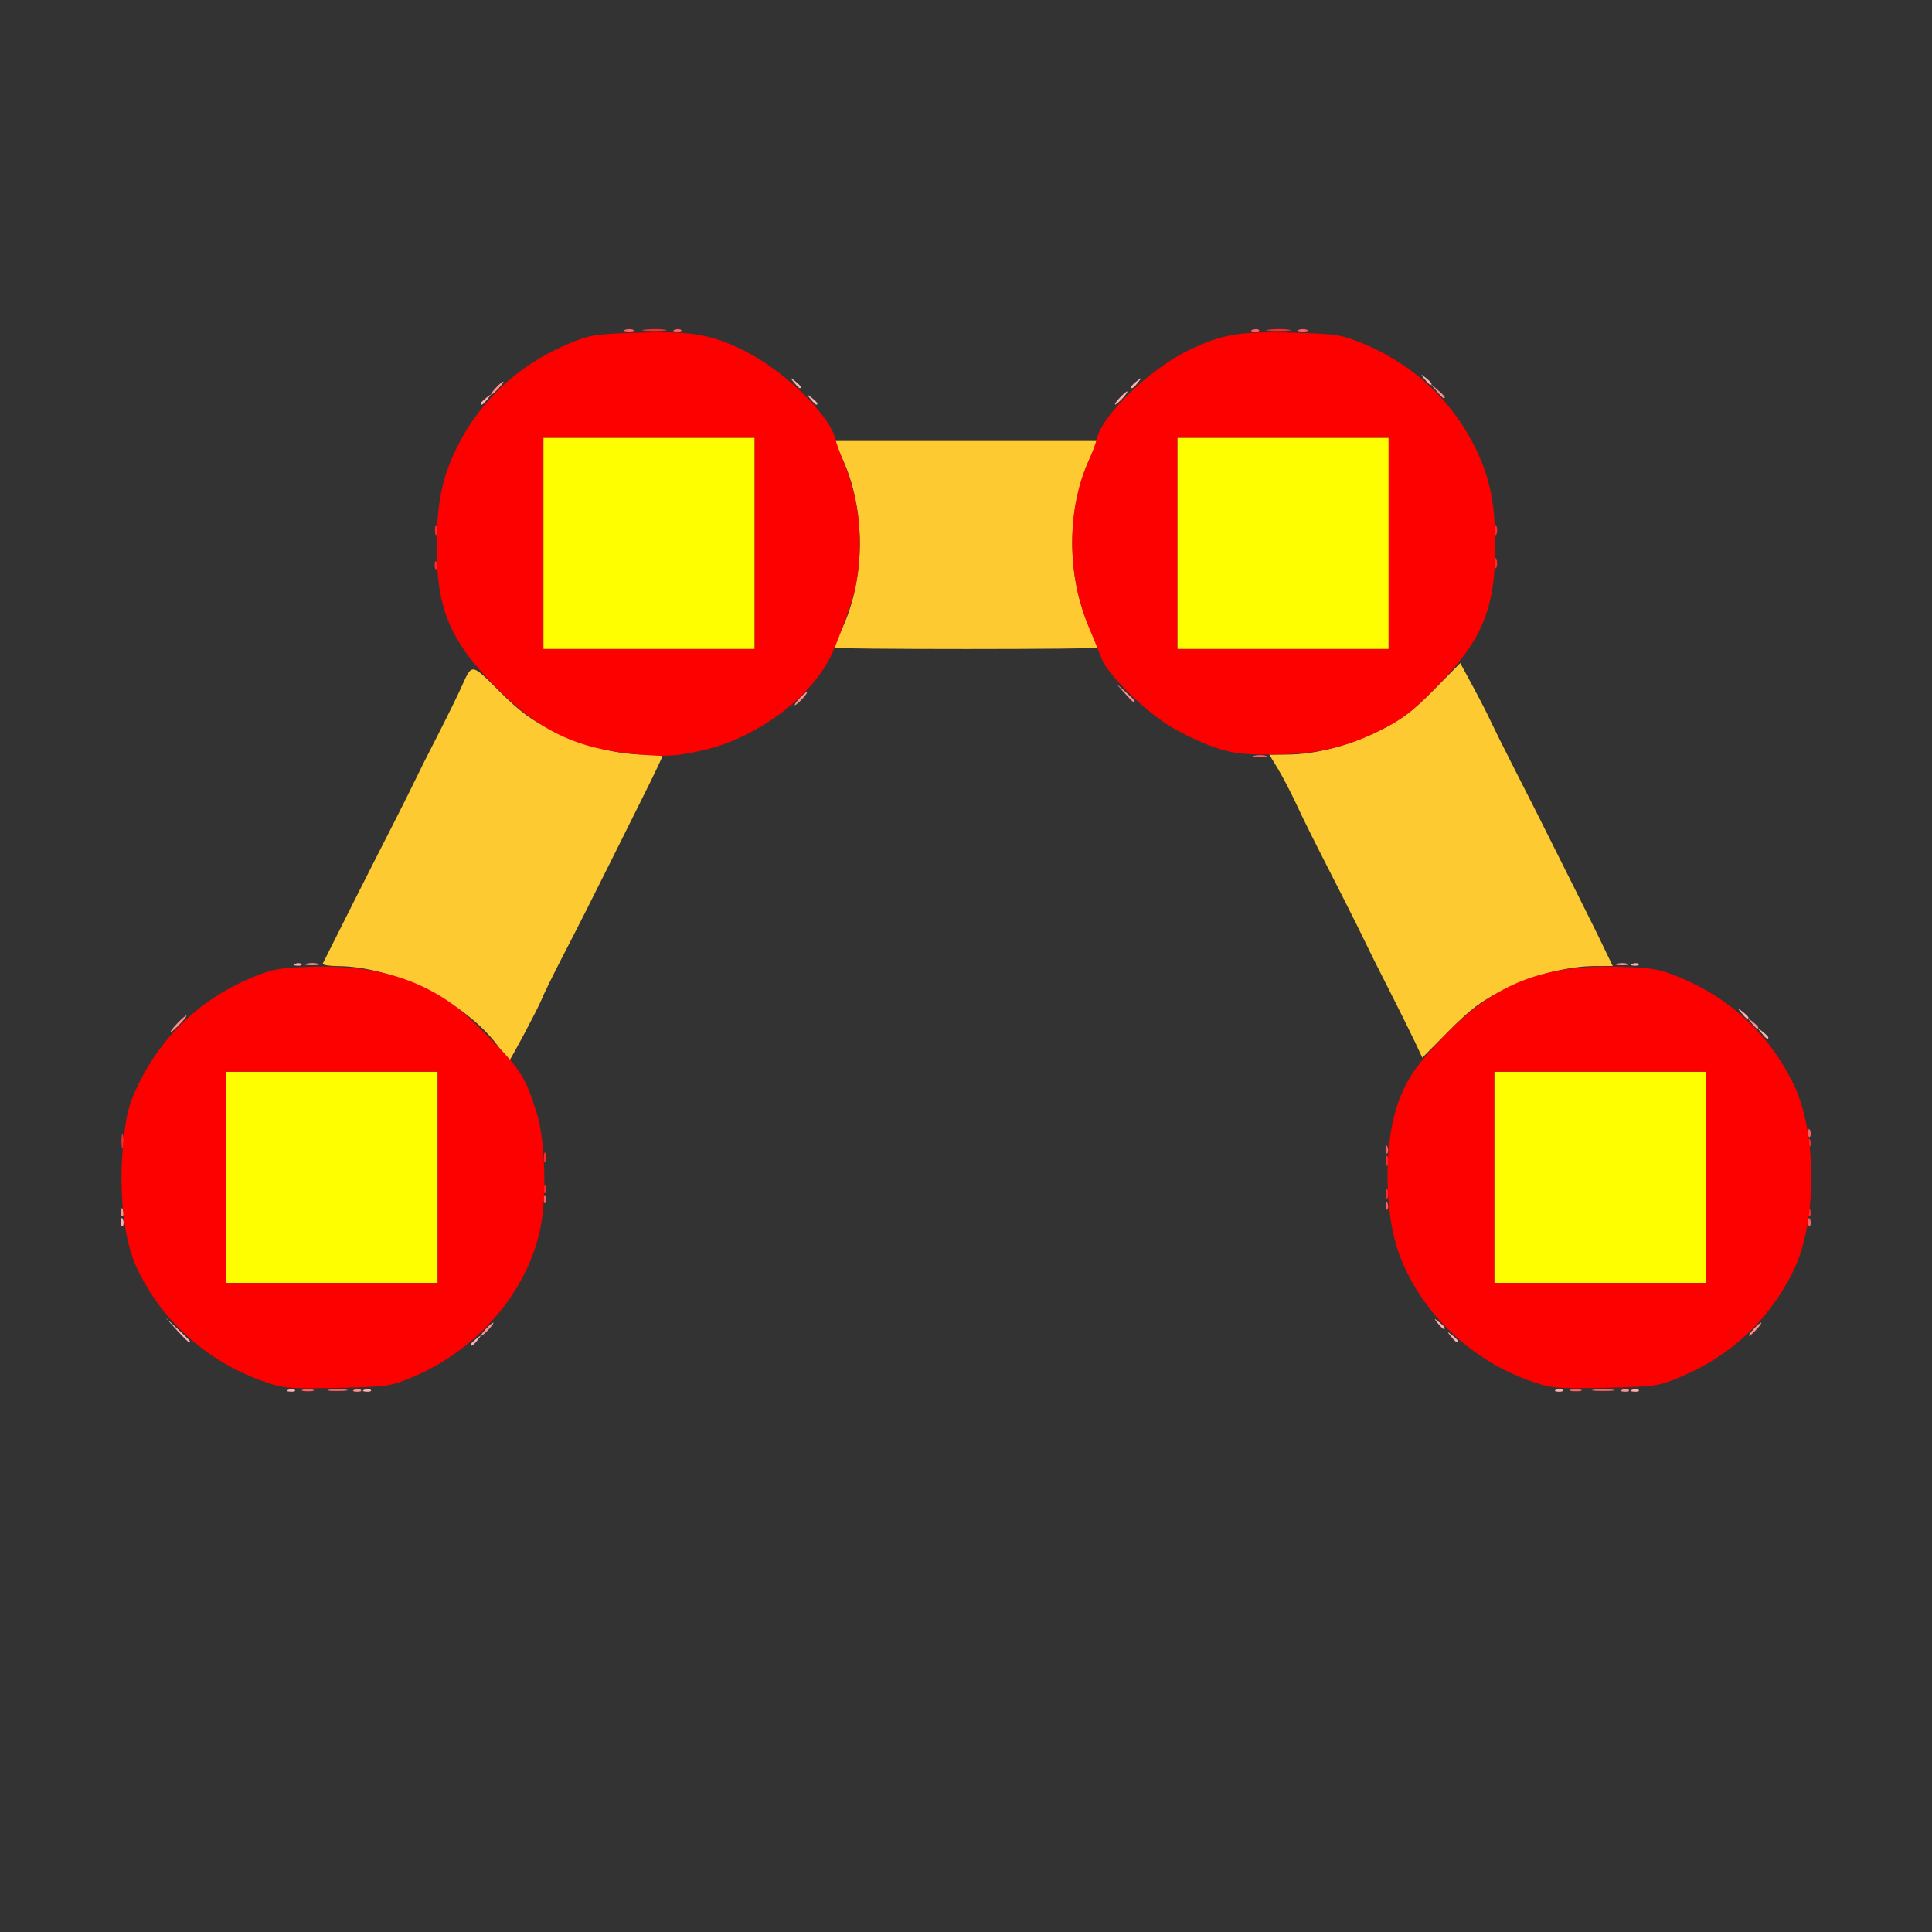 <?xml version="1.0" encoding="UTF-8" standalone="no"?>
<!-- Created with Inkscape (http://www.inkscape.org/) -->

<svg
   version="1.1"
   id="svg2"
   width="1600"
   height="1600"
   viewBox="0 0 1600 1600"
   sodipodi:docname="controlpointrow.svg"
   inkscape:version="1.2.2 (732a01da63, 2022-12-09)"
   xmlns:inkscape="http://www.inkscape.org/namespaces/inkscape"
   xmlns:sodipodi="http://sodipodi.sourceforge.net/DTD/sodipodi-0.dtd"
   xmlns="http://www.w3.org/2000/svg"
   xmlns:svg="http://www.w3.org/2000/svg"
   xmlns:rdf="http://www.w3.org/1999/02/22-rdf-syntax-ns#"
   xmlns:cc="http://creativecommons.org/ns#"
   xmlns:dc="http://purl.org/dc/elements/1.1/">
  <rect x="0" y="0" width="1600" height="1600" fill="#333333" stroke="none"/>
  <defs
     id="defs6" />
  <sodipodi:namedview
     pagecolor="#808080"
     bordercolor="#666666"
     borderopacity="1"
     objecttolerance="10"
     gridtolerance="10"
     guidetolerance="10"
     inkscape:pageopacity="0"
     inkscape:pageshadow="2"
     inkscape:window-width="1993"
     inkscape:window-height="1009"
     id="namedview4"
     showgrid="false"
     inkscape:zoom="0.5"
     inkscape:cx="553"
     inkscape:cy="578"
     inkscape:window-x="-8"
     inkscape:window-y="-8"
     inkscape:window-maximized="1"
     inkscape:current-layer="CONTROLPOINTROW"
     inkscape:showpageshadow="0"
     inkscape:pagecheckerboard="true"
     inkscape:deskcolor="#d1d1d1" />
  <g
     id="CONTROLPOINTROW"
     transform="matrix(87.5,0,0,87.5,100,100)"
     style="stroke-width:0.011">
    <path
       style="fill:none;stroke-width:0"
       d="m 0.003,13.227 c 0.002,-1.681 0.014,-2.718 0.031,-2.633 0.065,0.336 0.392,0.807 0.724,1.042 0.431,0.306 0.703,0.396 1.196,0.396 0.466,0 0.631,-0.035 0.981,-0.207 C 3.321,11.634 3.613,11.35 3.807,10.976 3.971,10.66 4.03,10.396 4.031,9.973 4.031,9.592 3.977,9.351 3.823,9.058 L 3.714,8.85 4.426,7.441 C 5.133,6.04 5.138,6.031 5.234,6.031 5.4,6.031 5.693,5.942 5.968,5.807 6.17,5.708 6.285,5.625 6.452,5.455 6.573,5.332 6.7,5.179 6.734,5.116 L 6.795,5 l 1.204,6.187e-4 1.204,6.219e-4 0.094,0.159 c 0.245,0.416 0.913,0.829 1.399,0.864 l 0.211,0.015 0.704,1.406 c 0.621,1.24 0.699,1.412 0.66,1.457 -0.077,0.087 -0.206,0.37 -0.255,0.556 -0.062,0.239 -0.062,0.845 0.001,1.086 0.134,0.514 0.533,1.016 1.001,1.258 0.362,0.187 0.531,0.229 0.937,0.229 0.465,0 0.631,-0.035 0.976,-0.205 0.48,-0.237 0.87,-0.686 1.026,-1.185 0.032,-0.104 0.04,0.36 0.042,2.616 L 16,16 H 8 0 Z M 15.969,9.409 c 0,-0.033 -0.066,-0.19 -0.146,-0.35 C 15.62,8.653 15.341,8.375 14.935,8.176 14.654,8.037 14.418,7.97 14.207,7.968 14.11,7.967 14.105,7.959 13.547,6.835 13.238,6.213 12.917,5.579 12.834,5.426 12.701,5.181 12.689,5.144 12.729,5.098 c 0.077,-0.088 0.207,-0.371 0.256,-0.557 0.059,-0.228 0.06,-0.77 8.63e-4,-1.048 C 12.87,2.946 12.463,2.435 11.935,2.176 11.773,2.096 11.565,2.017 11.472,2 11.217,1.953 10.665,1.962 10.455,2.016 10.01,2.132 9.477,2.521 9.268,2.883 L 9.182,3.031 H 8 6.818 L 6.732,2.883 C 6.523,2.521 5.99,2.132 5.545,2.016 5.335,1.962 4.783,1.953 4.528,2 4.435,2.017 4.227,2.096 4.065,2.176 3.537,2.435 3.13,2.946 3.015,3.492 2.956,3.77 2.956,4.313 3.015,4.541 3.065,4.731 3.194,5.011 3.274,5.102 3.332,5.168 3.43,4.957 2.393,7.016 2.142,7.514 1.919,7.931 1.898,7.942 1.877,7.953 1.748,7.977 1.612,7.994 1.421,8.018 1.3,8.058 1.073,8.171 0.595,8.408 0.24,8.811 0.048,9.336 0.011,9.437 0.004,8.785 0.002,4.727 L 0,0 h 8 8 v 4.734 c 0,2.604 -0.007,4.734 -0.016,4.734 -0.009,0 -0.016,-0.027 -0.016,-0.059 z"
       id="path833"
       inkscape:connector-curvature="0" />
    <path
       style="fill:#feb0b0;stroke-width:0"
       d="m 1.588,12.01 c 0.023,-0.009 0.05,-0.008 0.06,0.003 0.01,0.01 -0.008,0.018 -0.041,0.016 -0.036,-0.002 -0.044,-0.009 -0.019,-0.019 z m 0.719,0 c 0.023,-0.009 0.05,-0.008 0.06,0.003 0.01,0.01 -0.008,0.018 -0.041,0.016 -0.036,-0.002 -0.044,-0.009 -0.019,-0.019 z m 11.281,0 c 0.023,-0.009 0.05,-0.008 0.06,0.003 0.01,0.01 -0.008,0.018 -0.041,0.016 -0.036,-0.002 -0.044,-0.009 -0.019,-0.019 z m 0.719,0 c 0.023,-0.009 0.05,-0.008 0.06,0.003 0.01,0.01 -0.008,0.018 -0.041,0.016 -0.036,-0.002 -0.044,-0.009 -0.019,-0.019 z M 3.312,11.582 c 0,-0.006 0.025,-0.031 0.055,-0.055 0.05,-0.039 0.051,-0.038 0.012,0.012 -0.041,0.052 -0.066,0.069 -0.066,0.043 z M 0.53,11.445 0.422,11.328 0.539,11.436 c 0.064,0.059 0.117,0.112 0.117,0.117 0,0.024 -0.026,0.001 -0.127,-0.108 z m 12.06,0.062 c -0.039,-0.05 -0.038,-0.051 0.012,-0.012 0.052,0.041 0.069,0.066 0.043,0.066 -0.006,0 -0.031,-0.025 -0.055,-0.055 z m -0.125,-0.125 c -0.039,-0.05 -0.038,-0.051 0.012,-0.012 0.052,0.041 0.069,0.066 0.043,0.066 -0.006,0 -0.031,-0.025 -0.055,-0.055 z M 0.002,10.419 c 0.001,-0.036 0.009,-0.044 0.019,-0.019 0.009,0.023 0.008,0.05 -0.002,0.06 -0.01,0.01 -0.018,-0.008 -0.016,-0.041 z M 15.527,8.633 c -0.039,-0.05 -0.038,-0.051 0.012,-0.012 0.03,0.024 0.055,0.048 0.055,0.055 0,0.026 -0.026,0.009 -0.066,-0.043 z m -0.188,-0.188 c -0.039,-0.05 -0.038,-0.051 0.012,-0.012 0.03,0.024 0.055,0.048 0.055,0.055 0,0.026 -0.026,0.009 -0.066,-0.043 z M 1.65,7.979 c 0.023,-0.009 0.05,-0.008 0.06,0.002 0.01,0.01 -0.008,0.018 -0.041,0.016 -0.036,-0.002 -0.044,-0.009 -0.019,-0.019 z m 12.656,0 c 0.023,-0.009 0.05,-0.008 0.06,0.002 0.01,0.01 -0.008,0.018 -0.041,0.016 -0.036,-0.002 -0.044,-0.009 -0.019,-0.019 z M 3.406,2.676 c 0,-0.006 0.025,-0.031 0.055,-0.055 0.05,-0.039 0.051,-0.038 0.012,0.012 -0.041,0.052 -0.066,0.069 -0.066,0.043 z m 3.121,-0.043 c -0.039,-0.05 -0.038,-0.051 0.012,-0.012 0.052,0.041 0.069,0.066 0.043,0.066 -0.006,0 -0.031,-0.025 -0.055,-0.055 z M 9.453,2.625 C 9.484,2.591 9.517,2.562 9.525,2.562 c 0.009,0 -0.01,0.028 -0.041,0.062 -0.031,0.034 -0.064,0.062 -0.072,0.062 -0.009,0 0.01,-0.028 0.041,-0.062 z M 6.371,2.477 c -0.039,-0.05 -0.038,-0.051 0.012,-0.012 0.052,0.041 0.069,0.066 0.043,0.066 -0.006,0 -0.031,-0.025 -0.055,-0.055 z M 9.562,2.519 c 0,-0.006 0.025,-0.031 0.055,-0.055 0.05,-0.039 0.051,-0.038 0.012,0.012 C 9.588,2.529 9.562,2.545 9.562,2.519 Z m 2.777,-0.074 c -0.039,-0.05 -0.038,-0.051 0.012,-0.012 0.052,0.041 0.069,0.066 0.043,0.066 -0.006,0 -0.031,-0.025 -0.055,-0.055 z"
       id="path831"
       inkscape:connector-curvature="0" />
    <path
       style="fill:#fd8f8f;stroke-width:0"
       d="m 2.213,12.01 c 0.023,-0.009 0.05,-0.008 0.06,0.003 0.01,0.01 -0.008,0.018 -0.041,0.016 -0.036,-0.002 -0.044,-0.009 -0.019,-0.019 z m 12,0 c 0.023,-0.009 0.05,-0.008 0.06,0.003 0.01,0.01 -0.008,0.018 -0.041,0.016 -0.036,-0.002 -0.044,-0.009 -0.019,-0.019 z M 3.453,11.438 c 0.031,-0.034 0.064,-0.062 0.072,-0.062 0.009,0 -0.01,0.028 -0.041,0.062 C 3.453,11.472 3.421,11.5 3.412,11.5 c -0.009,0 0.01,-0.028 0.041,-0.062 z m 12,0 c 0.031,-0.034 0.064,-0.062 0.072,-0.062 0.009,0 -0.01,0.028 -0.041,0.062 -0.031,0.034 -0.064,0.062 -0.072,0.062 -0.009,0 0.01,-0.028 0.041,-0.062 z M 0.002,10.326 c 0.001,-0.036 0.009,-0.044 0.019,-0.019 0.009,0.023 0.008,0.05 -0.002,0.06 -0.01,0.01 -0.018,-0.008 -0.016,-0.041 z M 0.531,8.547 C 0.572,8.504 0.612,8.469 0.62,8.469 0.629,8.469 0.603,8.504 0.562,8.547 0.522,8.59 0.482,8.625 0.473,8.625 0.465,8.625 0.491,8.59 0.531,8.547 Z m 14.902,-0.008 c -0.039,-0.05 -0.038,-0.051 0.012,-0.012 0.052,0.041 0.069,0.066 0.043,0.066 -0.006,0 -0.031,-0.025 -0.055,-0.055 z M 1.758,7.978 c 0.03,-0.008 0.079,-0.008 0.109,0 0.03,0.008 0.005,0.014 -0.055,0.014 -0.06,0 -0.085,-0.006 -0.055,-0.014 z m 12.407,-1.25e-4 c 0.03,-0.008 0.073,-0.007 0.094,0.001 0.021,0.009 -0.004,0.015 -0.055,0.014 -0.052,-6.375e-4 -0.069,-0.008 -0.038,-0.016 z M 6.422,5.469 c 0.031,-0.034 0.064,-0.062 0.072,-0.062 0.009,0 -0.01,0.028 -0.041,0.062 -0.031,0.034 -0.064,0.062 -0.072,0.062 -0.009,0 0.01,-0.028 0.041,-0.062 z m 3.076,-0.055 -0.076,-0.086 0.086,0.076 C 9.588,5.475 9.608,5.5 9.584,5.5 c -0.006,0 -0.044,-0.039 -0.086,-0.086 z m 2.953,-2.859 -0.06,-0.07 0.07,0.06 c 0.066,0.056 0.085,0.081 0.06,0.081 -0.006,0 -0.038,-0.032 -0.07,-0.07 z M 3.547,2.531 c 0.031,-0.034 0.064,-0.062 0.072,-0.062 0.009,0 -0.01,0.028 -0.041,0.062 -0.031,0.034 -0.064,0.062 -0.072,0.062 -0.009,0 0.01,-0.028 0.041,-0.062 z"
       id="path829"
       inkscape:connector-curvature="0" />
    <path
       style="fill:#fefe00;stroke-width:0"
       d="M 1,10 V 9 h 1 1 v 1 1 H 2 1 Z m 12,0 V 9 h 1 1 v 1 1 H 14 13 Z M 4,4 V 3 H 5 6 V 4 5 H 5 4 Z m 6,0 V 3 h 1 1 v 1 1 h -1 -1 z"
       id="path827"
       inkscape:connector-curvature="0" />
    <path
       style="fill:#feca32;stroke-width:0"
       d="M 3.595,8.792 C 3.3,8.361 2.6,8.003 2.052,8.001 1.969,8 1.906,7.989 1.912,7.977 1.971,7.857 2.431,6.944 2.565,6.684 2.658,6.501 2.757,6.304 2.784,6.246 2.811,6.188 2.909,5.992 3.003,5.81 3.096,5.628 3.196,5.424 3.226,5.356 3.326,5.133 3.316,5.132 3.583,5.399 3.775,5.591 3.89,5.676 4.095,5.777 4.379,5.917 4.697,5.999 4.961,5.999 5.051,6 5.125,6.008 5.125,6.017 c 0,0.009 -0.082,0.182 -0.183,0.383 C 4.842,6.601 4.707,6.871 4.643,7 4.448,7.391 4.345,7.595 4.176,7.922 4.087,8.094 3.998,8.277 3.978,8.328 3.949,8.401 3.701,8.869 3.676,8.897 c -0.003,0.003 -0.039,-0.044 -0.081,-0.104 z M 12.246,8.712 C 12.205,8.626 12.096,8.406 12.003,8.223 11.909,8.04 11.811,7.843 11.784,7.785 11.757,7.727 11.662,7.537 11.574,7.363 11.259,6.745 11.221,6.67 11.127,6.469 11.075,6.357 10.996,6.206 10.952,6.133 L 10.871,6 11.037,5.999 c 0.266,-8.719e-4 0.583,-0.082 0.869,-0.223 0.21,-0.104 0.318,-0.184 0.519,-0.387 l 0.253,-0.256 0.12,0.222 c 0.066,0.122 0.142,0.27 0.168,0.328 0.027,0.058 0.121,0.248 0.21,0.422 0.172,0.337 0.275,0.542 0.474,0.941 0.069,0.138 0.167,0.334 0.219,0.438 0.052,0.103 0.13,0.261 0.173,0.352 l 0.079,0.164 -0.163,5.437e-4 C 13.697,8.001 13.378,8.083 13.094,8.223 12.883,8.327 12.775,8.407 12.574,8.611 L 12.319,8.868 Z M 6.75,4.988 c 0,-0.007 0.036,-0.09 0.079,-0.185 C 7.05,4.322 7.05,3.68 6.831,3.2 L 6.753,3.031 H 8 9.247 l -0.077,0.169 c -0.219,0.479 -0.219,1.121 0.002,1.603 0.044,0.095 0.079,0.178 0.079,0.185 0,0.007 -0.562,0.012 -1.25,0.012 -0.688,0 -1.25,-0.005 -1.25,-0.012 z"
       id="path825"
       inkscape:connector-curvature="0" />
    <path
       style="fill:#fd6060;stroke-width:0"
       d="m 1.727,12.01 c 0.03,-0.008 0.073,-0.007 0.094,0.001 0.021,0.009 -0.004,0.015 -0.055,0.014 -0.052,-6.37e-4 -0.069,-0.008 -0.038,-0.016 z m 0.25,-7.69e-4 c 0.048,-0.007 0.118,-0.007 0.156,4.25e-4 0.038,0.007 -4.297e-4,0.013 -0.086,0.013 -0.086,-2.5e-4 -0.117,-0.006 -0.07,-0.013 z m 11.75,7.69e-4 c 0.03,-0.008 0.073,-0.007 0.094,0.001 0.021,0.009 -0.004,0.015 -0.055,0.014 -0.052,-6.37e-4 -0.069,-0.008 -0.038,-0.016 z m 0.218,-7.28e-4 c 0.047,-0.007 0.125,-0.007 0.172,0 0.047,0.007 0.009,0.013 -0.086,0.013 -0.095,0 -0.133,-0.006 -0.086,-0.013 z m 2.026,-1.59 c 0.002,-0.036 0.009,-0.044 0.019,-0.019 0.009,0.023 0.008,0.05 -0.003,0.06 -0.01,0.01 -0.018,-0.008 -0.016,-0.041 z m -4,-0.156 c 0.002,-0.036 0.009,-0.044 0.019,-0.019 0.009,0.023 0.008,0.05 -0.003,0.06 -0.01,0.01 -0.018,-0.008 -0.016,-0.041 z m -7.969,-0.062 c 0.002,-0.036 0.009,-0.044 0.019,-0.019 0.009,0.023 0.008,0.05 -0.002,0.06 -0.01,0.01 -0.018,-0.008 -0.016,-0.041 z M 11.971,9.732 c 0.002,-0.036 0.009,-0.044 0.019,-0.019 0.009,0.023 0.008,0.05 -0.003,0.06 -0.01,0.01 -0.018,-0.008 -0.016,-0.041 z m 4,-0.156 c 0.002,-0.036 0.009,-0.044 0.019,-0.019 0.009,0.023 0.008,0.05 -0.003,0.06 -0.01,0.01 -0.018,-0.008 -0.016,-0.041 z M 10.727,6.01 c 0.03,-0.008 0.079,-0.008 0.109,0 0.03,0.008 0.005,0.014 -0.055,0.014 -0.06,0 -0.085,-0.006 -0.055,-0.014 z M 4.773,1.979 c 0.021,-0.009 0.057,-0.009 0.078,0 0.021,0.009 0.004,0.016 -0.039,0.016 -0.043,0 -0.061,-0.007 -0.039,-0.016 z m 0.471,-6.509e-4 c 0.023,-0.009 0.05,-0.008 0.06,0.002 0.01,0.01 -0.008,0.018 -0.041,0.016 -0.036,-0.002 -0.044,-0.009 -0.019,-0.019 z m 5.469,0 c 0.023,-0.009 0.05,-0.008 0.06,0.002 0.01,0.01 -0.008,0.018 -0.041,0.016 -0.036,-0.002 -0.044,-0.009 -0.019,-0.019 z m 0.436,6.509e-4 c 0.021,-0.009 0.057,-0.009 0.078,0 0.021,0.009 0.004,0.016 -0.039,0.016 -0.043,0 -0.061,-0.007 -0.039,-0.016 z"
       id="path823"
       inkscape:connector-curvature="0" />
    <path
       style="fill:#fd2b2b;stroke-width:0"
       d="m 15.971,10.326 c 0.002,-0.036 0.009,-0.044 0.019,-0.019 0.009,0.023 0.008,0.05 -0.003,0.06 -0.01,0.01 -0.018,-0.008 -0.016,-0.041 z M 11.974,10.156 c 0,-0.043 0.007,-0.061 0.016,-0.039 0.009,0.021 0.009,0.057 0,0.078 -0.009,0.021 -0.016,0.004 -0.016,-0.039 z M 4.002,10.107 c 0.002,-0.036 0.009,-0.044 0.019,-0.019 0.009,0.023 0.008,0.05 -0.002,0.06 -0.01,0.01 -0.018,-0.008 -0.016,-0.041 z M 11.974,9.844 c 0,-0.043 0.007,-0.061 0.016,-0.039 0.009,0.021 0.009,0.057 0,0.078 -0.009,0.021 -0.016,0.004 -0.016,-0.039 z M 4.005,9.812 c 0,-0.043 0.007,-0.061 0.016,-0.039 0.009,0.021 0.009,0.057 0,0.078 -0.009,0.021 -0.016,0.004 -0.016,-0.039 z M 0.007,9.656 c 0,-0.06 0.006,-0.085 0.014,-0.055 0.008,0.03 0.008,0.079 0,0.109 C 0.014,9.741 0.007,9.716 0.007,9.656 Z M 15.971,9.669 c 0.002,-0.036 0.009,-0.044 0.019,-0.019 0.009,0.023 0.008,0.05 -0.003,0.06 -0.01,0.01 -0.018,-0.008 -0.016,-0.041 z M 2.971,4.201 c 0.002,-0.036 0.009,-0.044 0.019,-0.019 0.009,0.023 0.008,0.05 -0.002,0.06 -0.01,0.01 -0.018,-0.008 -0.016,-0.041 z M 13.005,4.188 c 0,-0.043 0.007,-0.061 0.016,-0.039 0.009,0.021 0.009,0.057 0,0.078 -0.009,0.021 -0.016,0.004 -0.016,-0.039 z M 2.974,3.875 c 0,-0.043 0.007,-0.061 0.016,-0.039 0.009,0.021 0.009,0.057 0,0.078 -0.009,0.021 -0.016,0.004 -0.016,-0.039 z m 10.031,0 c 0,-0.043 0.007,-0.061 0.016,-0.039 0.009,0.021 0.009,0.057 0,0.078 -0.009,0.021 -0.016,0.004 -0.016,-0.039 z M 4.961,1.977 c 0.056,-0.007 0.141,-0.007 0.188,3.187e-4 0.047,0.007 10e-4,0.013 -0.102,0.013 C 4.944,1.99 4.905,1.984 4.961,1.977 Z m 5.906,0 c 0.056,-0.007 0.141,-0.007 0.188,3.187e-4 0.047,0.007 0.001,0.013 -0.102,0.013 C 10.85,1.99 10.812,1.984 10.868,1.977 Z"
       id="path821"
       inkscape:connector-curvature="0" />
    <path
       style="fill:#fd0000;stroke-width:0"
       d="M 1.336,11.926 C 0.807,11.735 0.387,11.357 0.152,10.858 0.028,10.597 -0.022,10.129 0.024,9.676 0.051,9.403 0.076,9.307 0.168,9.118 0.39,8.661 0.748,8.321 1.219,8.119 1.428,8.03 1.492,8.017 1.812,8.007 2.473,7.985 2.971,8.161 3.368,8.557 3.79,8.978 3.822,9.026 3.937,9.391 c 0.08,0.256 0.097,0.785 0.034,1.094 -0.121,0.592 -0.586,1.138 -1.189,1.397 -0.226,0.097 -0.252,0.101 -0.734,0.111 -0.465,0.009 -0.515,0.005 -0.711,-0.066 z M 3,10 V 9 H 2 1 v 1 1 h 1 1 z m 10.333,1.925 c -0.58,-0.209 -1.048,-0.669 -1.242,-1.223 -0.13,-0.37 -0.136,-1.005 -0.012,-1.374 0.084,-0.252 0.187,-0.402 0.477,-0.697 0.462,-0.47 0.927,-0.648 1.632,-0.624 0.32,0.011 0.385,0.023 0.594,0.112 0.471,0.202 0.829,0.542 1.051,1 0.223,0.459 0.223,1.303 0,1.762 -0.223,0.458 -0.58,0.798 -1.051,1 -0.226,0.097 -0.252,0.101 -0.734,0.111 -0.467,0.009 -0.514,0.005 -0.714,-0.067 z M 15,10 V 9 h -1 -1 v 1 1 h 1 1 z M 4.882,5.996 C 4.312,5.945 3.956,5.773 3.539,5.35 3.113,4.917 2.987,4.61 2.99,4.016 2.993,3.621 3.04,3.386 3.173,3.109 3.388,2.663 3.751,2.319 4.219,2.119 4.438,2.026 4.482,2.018 4.895,2.006 c 0.51,-0.015 0.682,0.013 0.995,0.165 0.376,0.182 0.824,0.614 0.875,0.846 0.007,0.034 0.049,0.146 0.091,0.249 0.169,0.41 0.185,0.942 0.04,1.349 C 6.741,5.05 6.711,5.113 6.59,5.274 6.359,5.581 5.934,5.855 5.545,5.95 5.275,6.015 5.17,6.022 4.882,5.996 Z M 6,4 V 3 H 5 4 v 1 1 h 1 1 z m 4.339,1.925 C 10.224,5.885 10.042,5.798 9.933,5.732 9.688,5.583 9.341,5.241 9.285,5.094 9.262,5.034 9.209,4.904 9.167,4.805 8.955,4.308 8.951,3.687 9.157,3.227 9.194,3.145 9.23,3.05 9.236,3.017 9.283,2.789 9.733,2.353 10.11,2.171 c 0.313,-0.151 0.485,-0.18 0.995,-0.165 0.412,0.012 0.457,0.02 0.676,0.113 0.468,0.2 0.831,0.544 1.046,0.99 0.133,0.278 0.181,0.513 0.182,0.906 0.002,0.598 -0.122,0.9 -0.548,1.336 -0.24,0.246 -0.334,0.317 -0.555,0.426 -0.33,0.162 -0.609,0.222 -1.031,0.222 -0.264,-9.37e-5 -0.369,-0.014 -0.536,-0.074 z M 12,4 V 3 h -1 -1 v 1 1 h 1 1 z"
       id="path819"
       inkscape:connector-curvature="0" />
  </g>
</svg>
